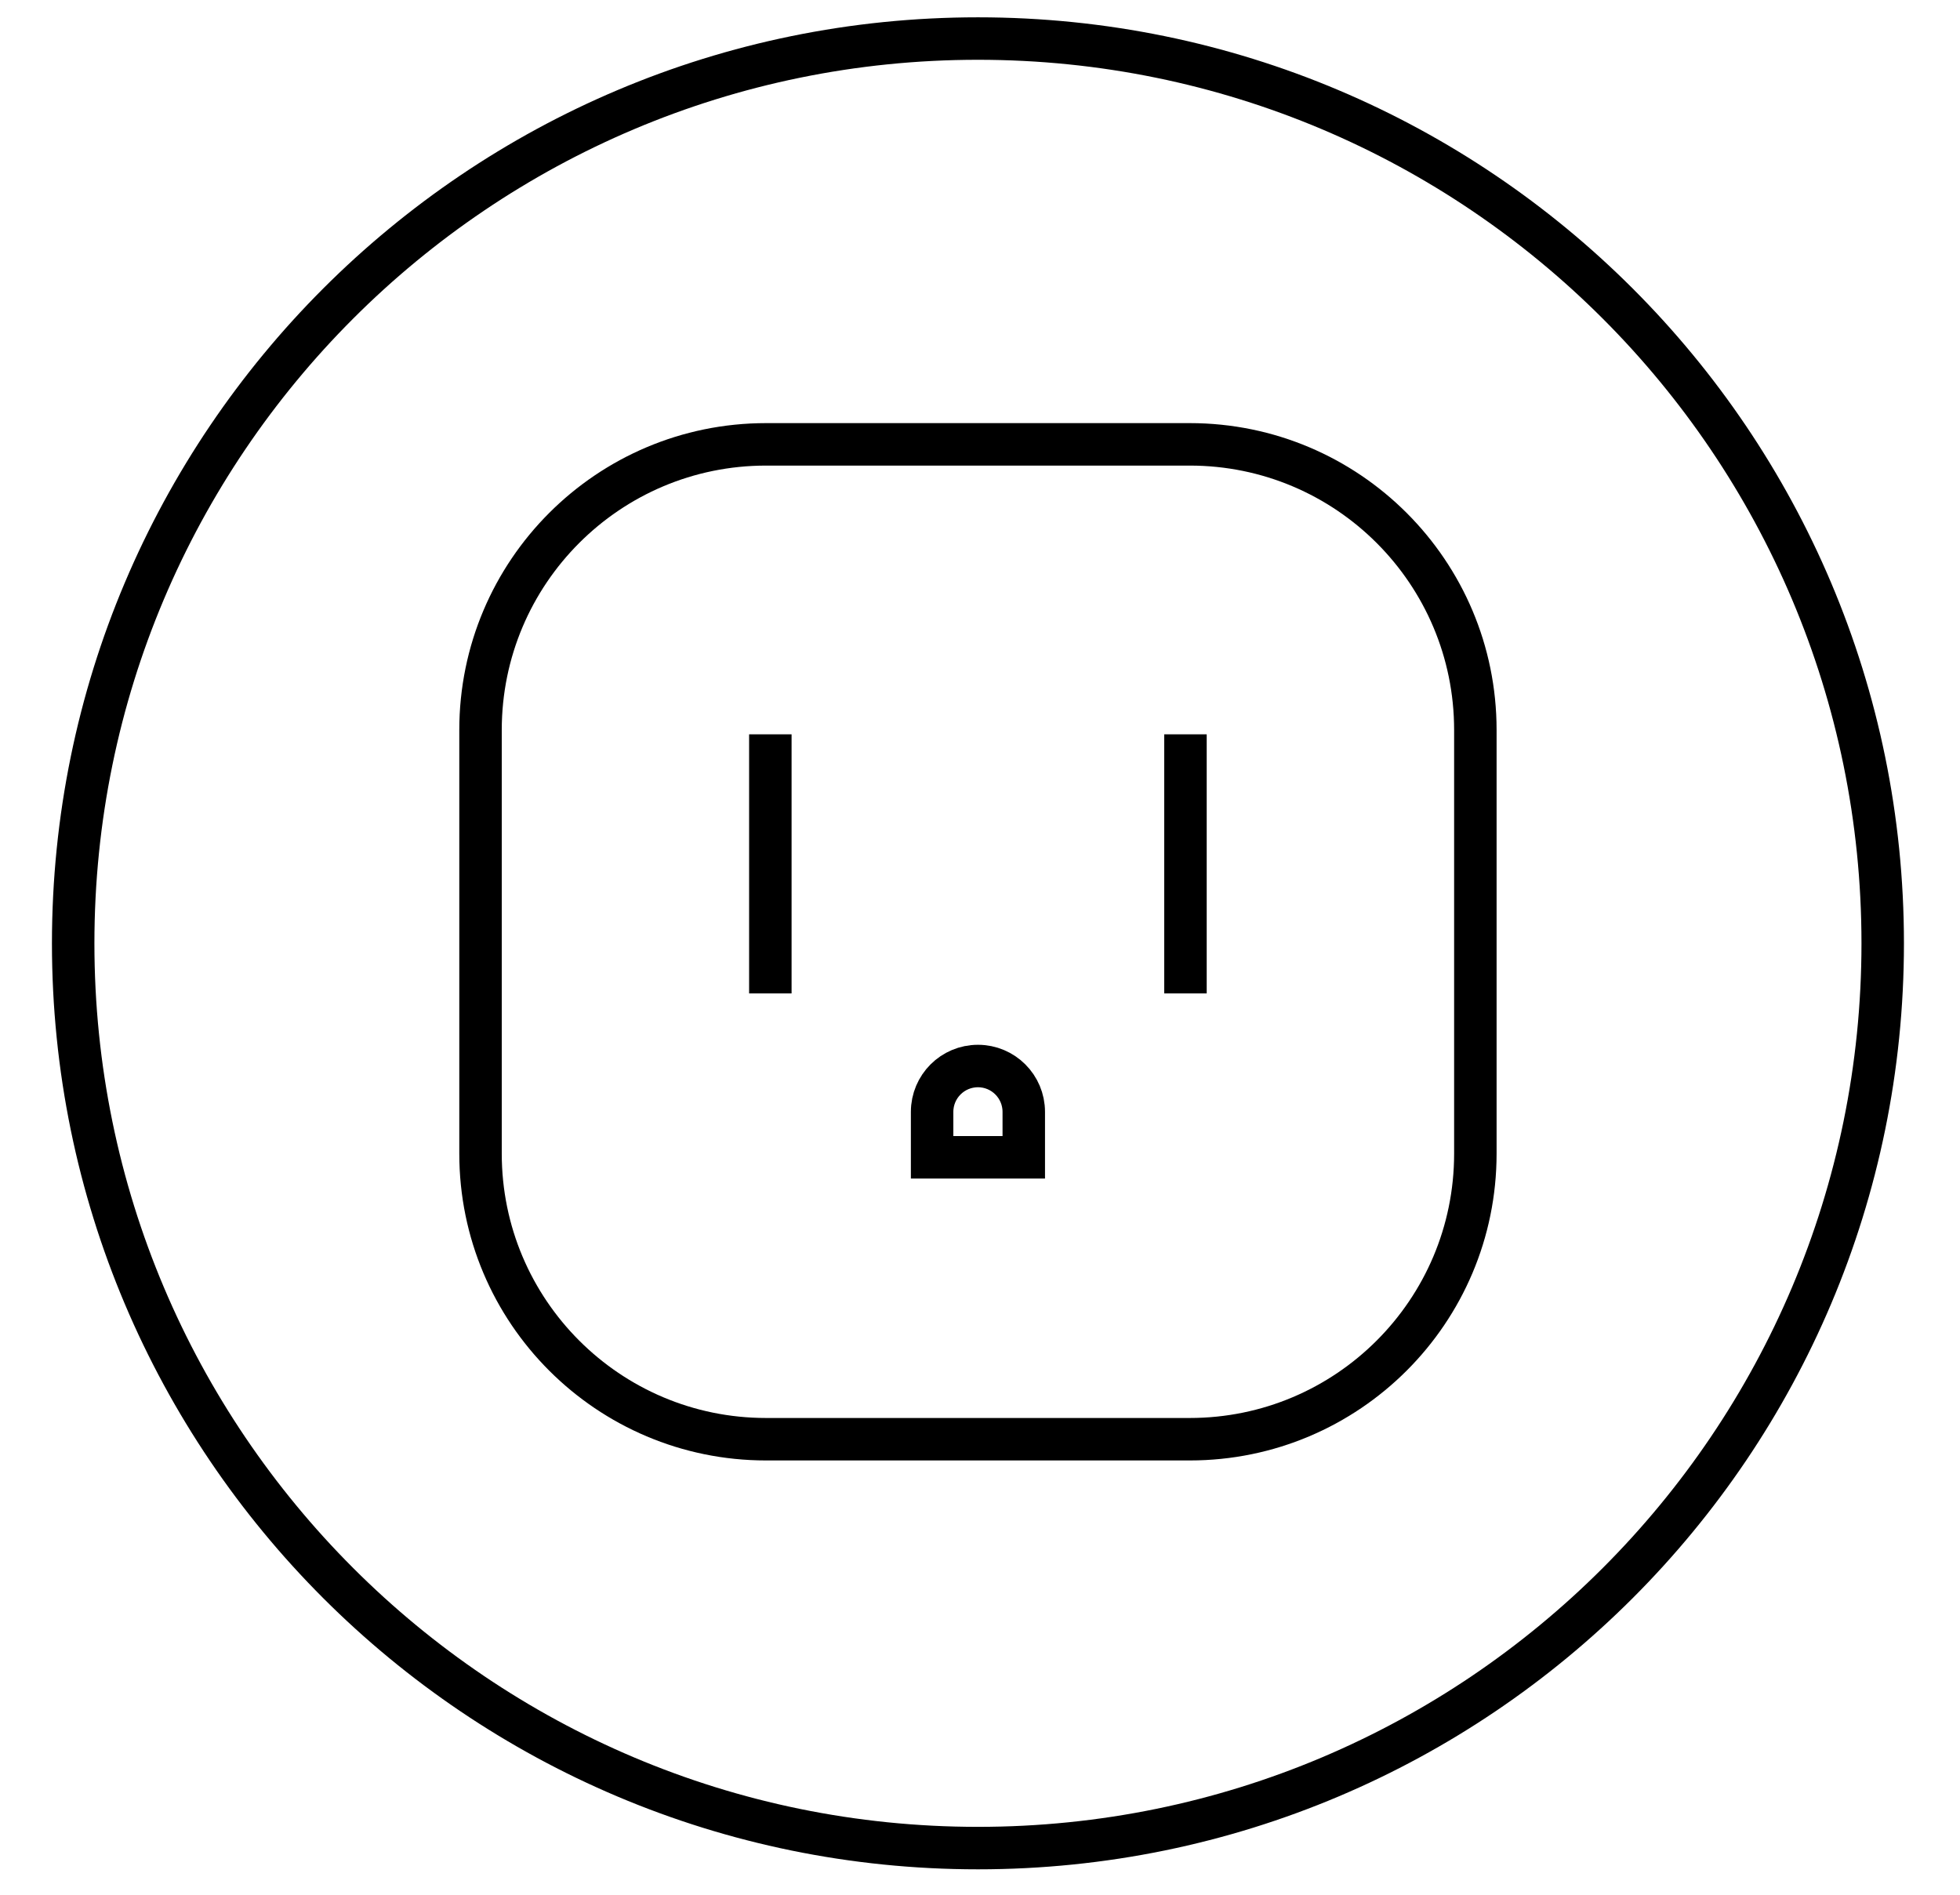 <svg width="30" height="29" viewBox="0 0 30 29" xmlns="http://www.w3.org/2000/svg"><g stroke="#000" stroke-width=".65" fill="none"><path d="M28.817 14.438c0 7.648-6.2 13.848-13.848 13.848-7.648 0-13.849-6.2-13.849-13.848 0-7.648 6.201-13.848 13.849-13.848 7.648 0 13.848 6.2 13.848 13.848z"/><path d="M22.582 17.657c0 2.414-1.957 4.371-4.371 4.371h-6.486c-2.413 0-4.37-1.957-4.37-4.371v-6.484c0-2.415 1.957-4.372 4.37-4.372h6.486c2.414 0 4.371 1.957 4.371 4.372v6.484zm-4.437-6.418v3.966-3.966zm-6.354 0v3.966-3.966zm2.476 6.474v-.695c0-.388.314-.702.702-.702.387 0 .701.314.701.702v.695h-1.403zm0 0h1.403-1.403z"/></g></svg>